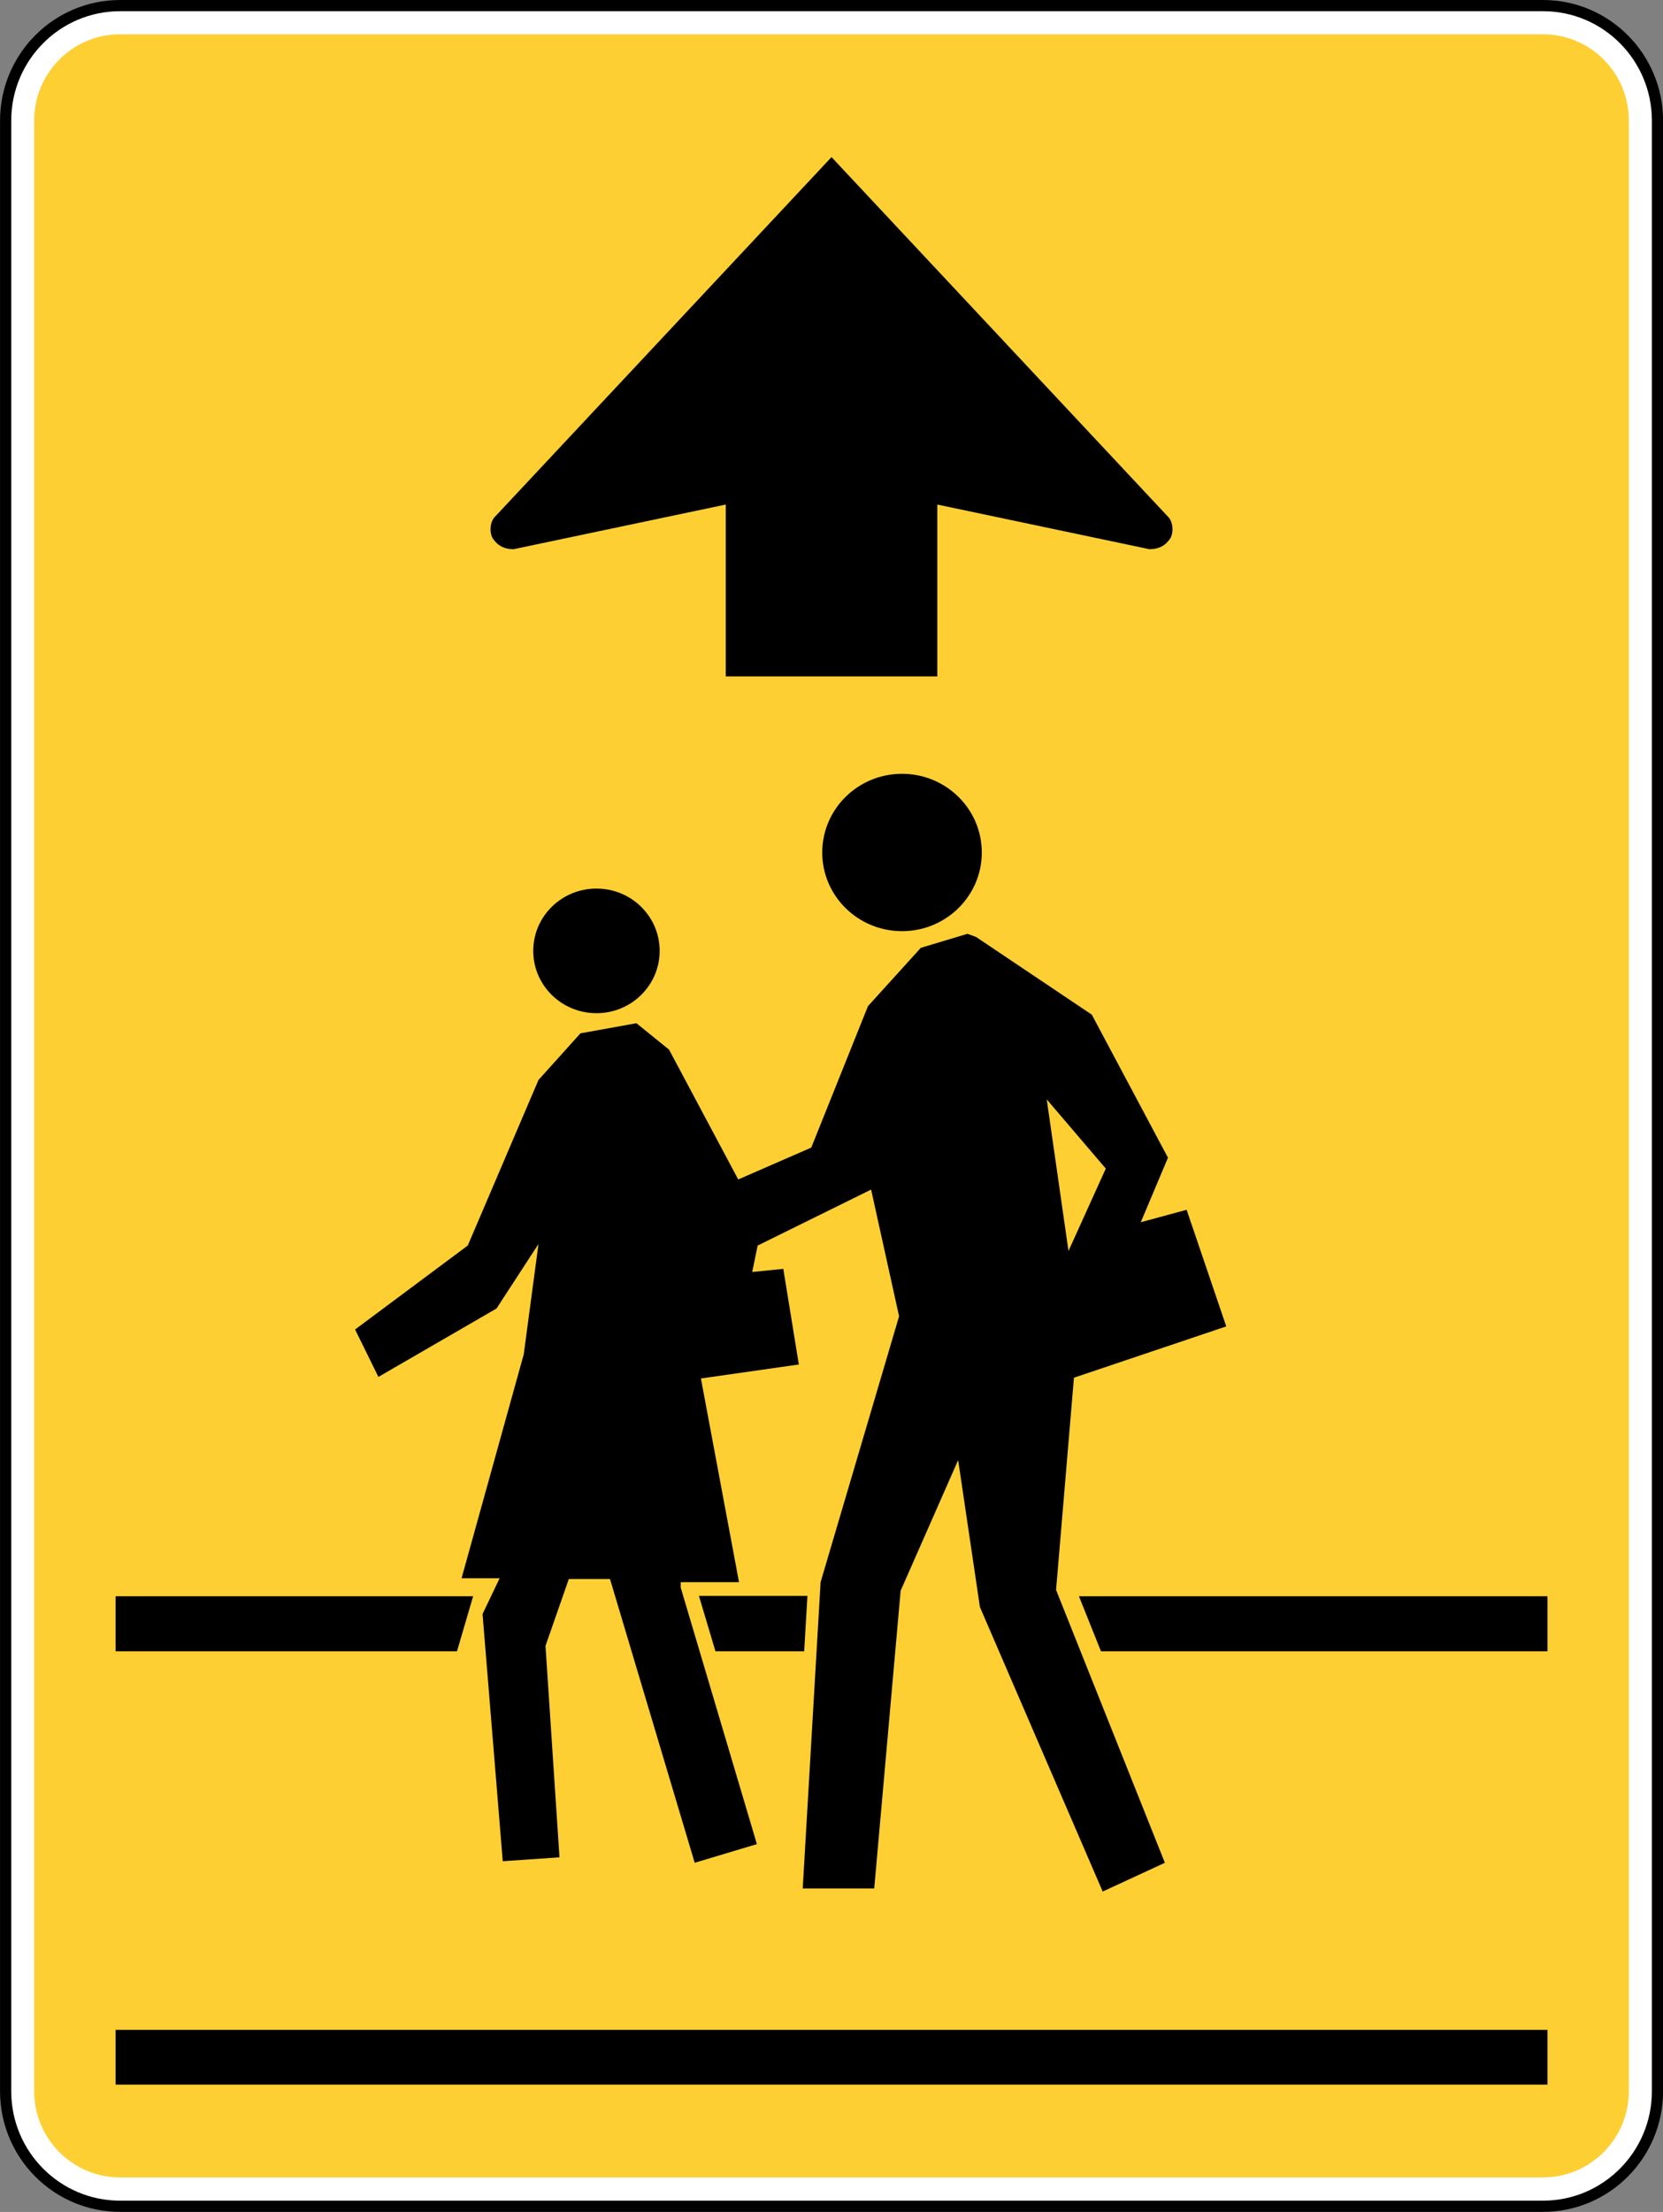 <?xml version="1.0" encoding="UTF-8" standalone="no"?>
<!-- Created with Inkscape (http://www.inkscape.org/) -->

<svg xmlns:dc="http://purl.org/dc/elements/1.1/" xmlns:cc="http://creativecommons.org/ns#" xmlns:rdf="http://www.w3.org/1999/02/22-rdf-syntax-ns#" xmlns:svg="http://www.w3.org/2000/svg" xmlns="http://www.w3.org/2000/svg" version="1.1" width="385.078" height="511.992" viewBox="0 0 1086.776 1444.956" id="svg2">
<rect x="0" y="0" width="1086.776" height="1444.956" fill="#808080" stroke="none"/>
<g transform="matrix(1.737,0,0,1.736,-496.413,-111.327)" id="g3150">
<g transform="translate(80.061,75.109)" id="g3152">
<g transform="matrix(2.031,0,0,-2.032,-69.465,56.02)" id="g9005">
<path d="m 136.538,-354.281 c 0,-11.767 9.493,-21.311 21.202,-21.311 l 263.588,0 c 11.709,0 21.202,9.544 21.202,21.311 l 0,364.899 c 0,11.773 -9.493,21.317 -21.202,21.317 l -263.588,0 c -11.709,0 -21.202,-9.544 -21.202,-21.317 z" id="path4771" style="fill:#ffffff;stroke:#000000;stroke-width:2.073;stroke-miterlimit:4;stroke-opacity:1;stroke-dasharray:none" />
<path d="m 141.826,-354.26 c 0,-8.827 7.117,-15.991 15.898,-15.991 l 263.598,0 c 8.781,0 15.898,7.163 15.898,15.991 l 0,364.898 c 0,8.827 -7.117,15.985 -15.898,15.985 l -263.598,0 c -8.781,0 -15.898,-7.157 -15.898,-15.985 l 0,-364.898" id="path4773" style="fill:#fecf33;fill-opacity:1;fill-rule:nonzero;stroke:none" />
<path d="m 156.908,-342.925 265.246,0 0,-10.14 -265.246,0 z" id="path3349" style="fill:#000000;fill-opacity:1;fill-rule:nonzero;stroke:none" />
<path d="m 245.987,-154.655 c 6.466,0 11.706,5.165 11.706,11.539 0,6.374 -5.24,11.539 -11.706,11.539 -6.472,0 -11.712,-5.165 -11.712,-11.539 0,-6.374 5.24,-11.539 11.712,-11.539" id="path3351" style="fill:#000000;fill-opacity:1;fill-rule:nonzero;stroke:none" />
<path d="m 302.59,-139.465 c 8.159,0 14.776,6.524 14.776,14.568 0,8.05 -6.616,14.574 -14.776,14.574 -8.165,0 -14.781,-6.524 -14.781,-14.574 0,-8.044 6.616,-14.568 14.781,-14.568" id="path3353" style="fill:#000000;fill-opacity:1;fill-rule:nonzero;stroke:none" />
<path d="m 314.711,-139.955 -8.637,-2.591 -9.789,-10.797 -10.509,-26.2 -13.532,-5.902 -12.812,24.04 -6.046,4.894 -10.365,-1.871 -7.774,-8.637 -13.1,-30.662 -20.873,-15.547 4.319,-8.781 21.881,12.668 7.774,11.948 -2.735,-20.442 -11.516,-41.459 7.054,0 -3.167,-6.622 3.743,-45.778 10.509,0.72 -2.591,39.156 4.319,12.38 7.63,0 15.691,-52.544 11.516,3.455 -14.108,47.505 0,1.008 10.797,0 -7.054,37.716 18.138,2.591 -2.879,17.706 -5.758,-0.576 1.008,4.894 21.017,10.365 5.182,-23.465 -14.539,-49.233 -3.311,-56.718 13.244,0 4.894,55.135 10.653,24.184 4.031,-27.207 22.745,-52.688 11.516,5.326 -20.154,50.528 3.311,39.3 28.215,9.501 -7.342,21.593 -8.493,-2.303 5.038,11.948 -14.108,26.488 -21.449,14.396 -1.584,0.576 z m 14.683,-30.662 10.941,-12.812 -6.91,-15.259 -4.031,28.071 z" id="path3355" style="fill:#000000;fill-opacity:1;fill-rule:nonzero;stroke:none" />
<path d="m 220.15,-272.819 -63.242,0 0,10.192 66.231,0 -2.989,-10.192" id="path3359" style="fill:#000000;fill-opacity:1;fill-rule:nonzero;stroke:none" />
<path d="m 284.464,-272.819 -16.434,0 -3.063,10.255 20.096,0 -0.599,-10.255" id="path3361" style="fill:#000000;fill-opacity:1;fill-rule:nonzero;stroke:none" />
<path d="m 339.443,-272.819 82.711,0 0,10.192 -86.794,0 4.083,-10.192" id="path3363" style="fill:#000000;fill-opacity:1;fill-rule:nonzero;stroke:none" />
<path d="m 289.527,3.88 62.484,-66.755 c 0.841,-1.008 0.904,-3.023 0.167,-3.996 -0.777,-1.077 -1.797,-1.831 -3.731,-1.866 l -39.323,8.275 0,-31.826 -39.19,0 0,31.826 -39.329,-8.275 c -1.935,0.035 -2.954,0.789 -3.726,1.866 -0.743,0.973 -0.674,2.989 0.161,3.996" id="path3365" style="fill:#000000;fill-opacity:1;fill-rule:nonzero;stroke:none" />
</g>
</g>
</g>
<defs id="defs60">
<clipPath id="clipPath3564">
<path d="m 63,43 512.622,0 0,313.129 L 63,356.129 63,43 z" id="path3566" />
</clipPath>
<clipPath id="clipPath8513">
<path d="m 129.065,349.845 101.149,0 0,100.843 -101.149,0 0,-100.843 z" id="path8515" />
</clipPath>
<clipPath id="clipPath3571">
<path d="m 68.296,412.876 222.853,0 0,112.641 -222.853,0 0,-112.641 z" id="path3573" />
</clipPath>
</defs>
</svg>
